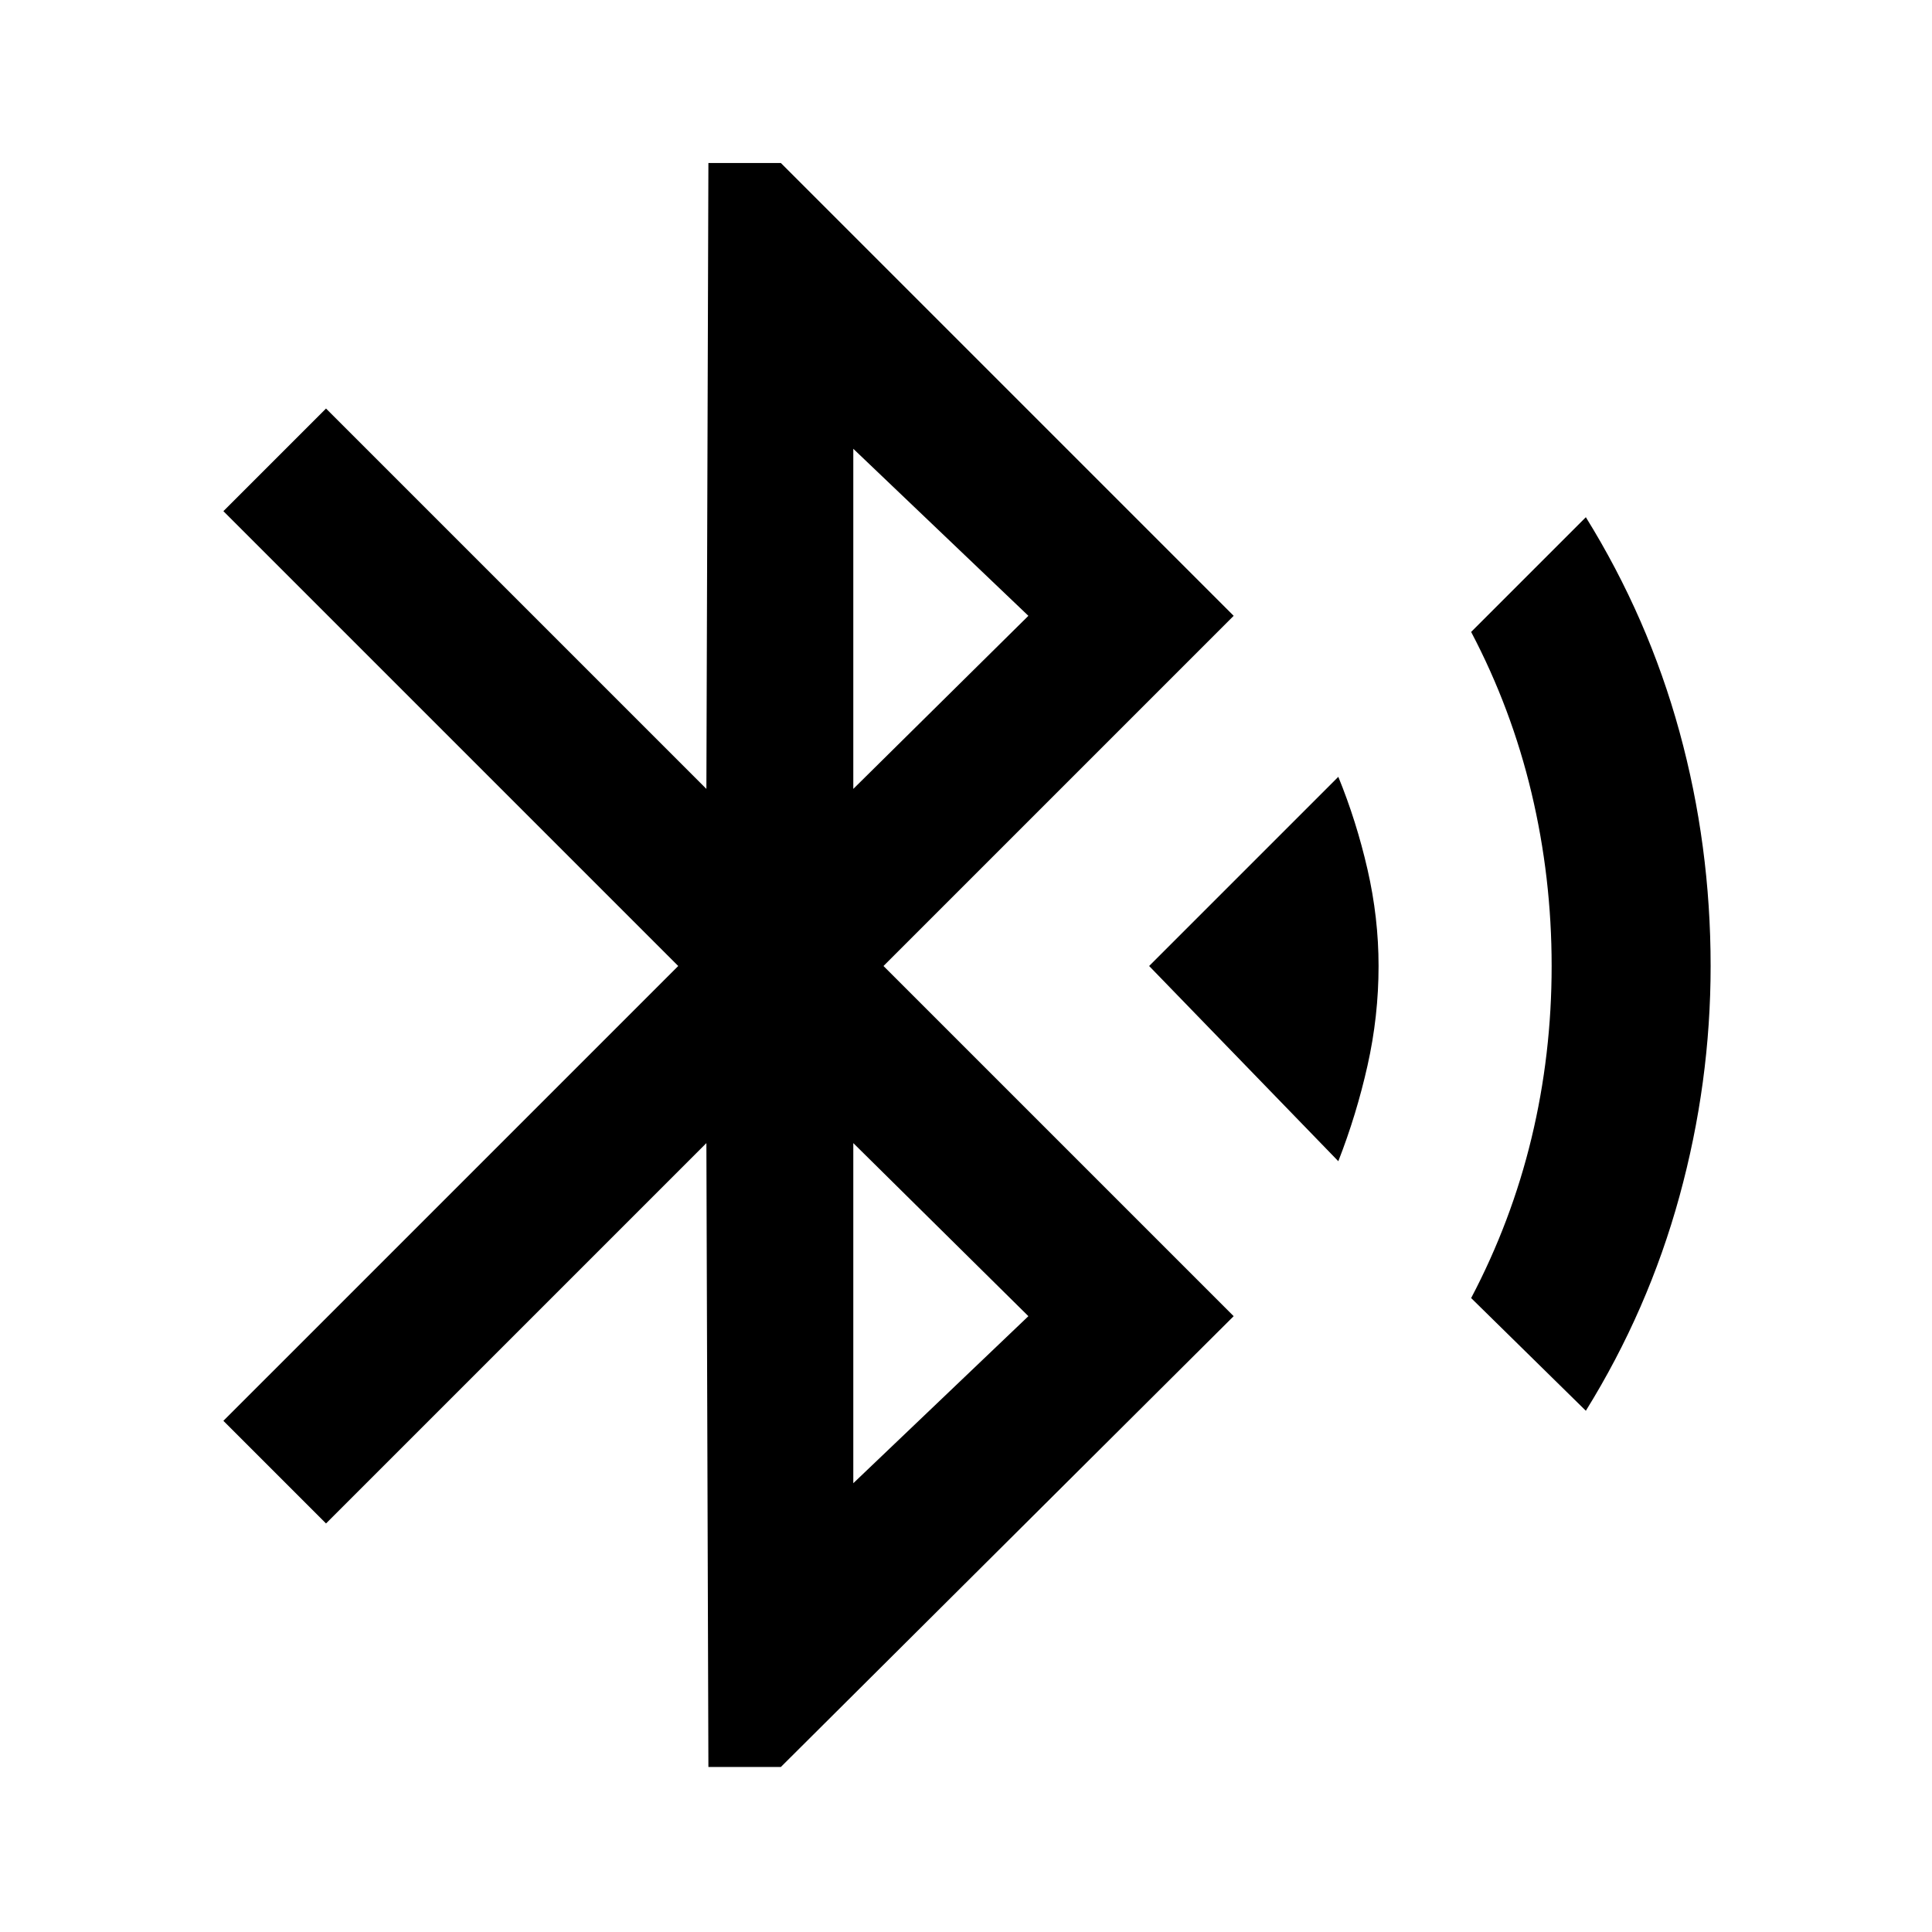 <svg xmlns="http://www.w3.org/2000/svg" height="48" width="48"><path d="m17.6 43.9-.05-15.5-9.45 9.45-2.55-2.55L16.85 24 5.55 12.7l2.55-2.55 9.45 9.45.05-15.55h1.8L30.65 15.3l-8.7 8.7 8.7 8.7L19.4 43.9Zm3.6-24.3 4.35-4.3-4.35-4.15Zm0 17.25 4.35-4.15-4.35-4.3Zm12.05-8L28.55 24l4.7-4.7q.45 1.1.725 2.3.275 1.2.275 2.4 0 1.25-.275 2.475t-.725 2.375Zm6.15 6.2-2.85-2.8q1-1.9 1.5-3.975t.5-4.275q0-2.2-.5-4.3-.5-2.1-1.5-4l2.85-2.85q1.55 2.5 2.325 5.325Q42.5 21 42.5 24q0 2.9-.775 5.725-.775 2.825-2.325 5.325Z"/></svg>